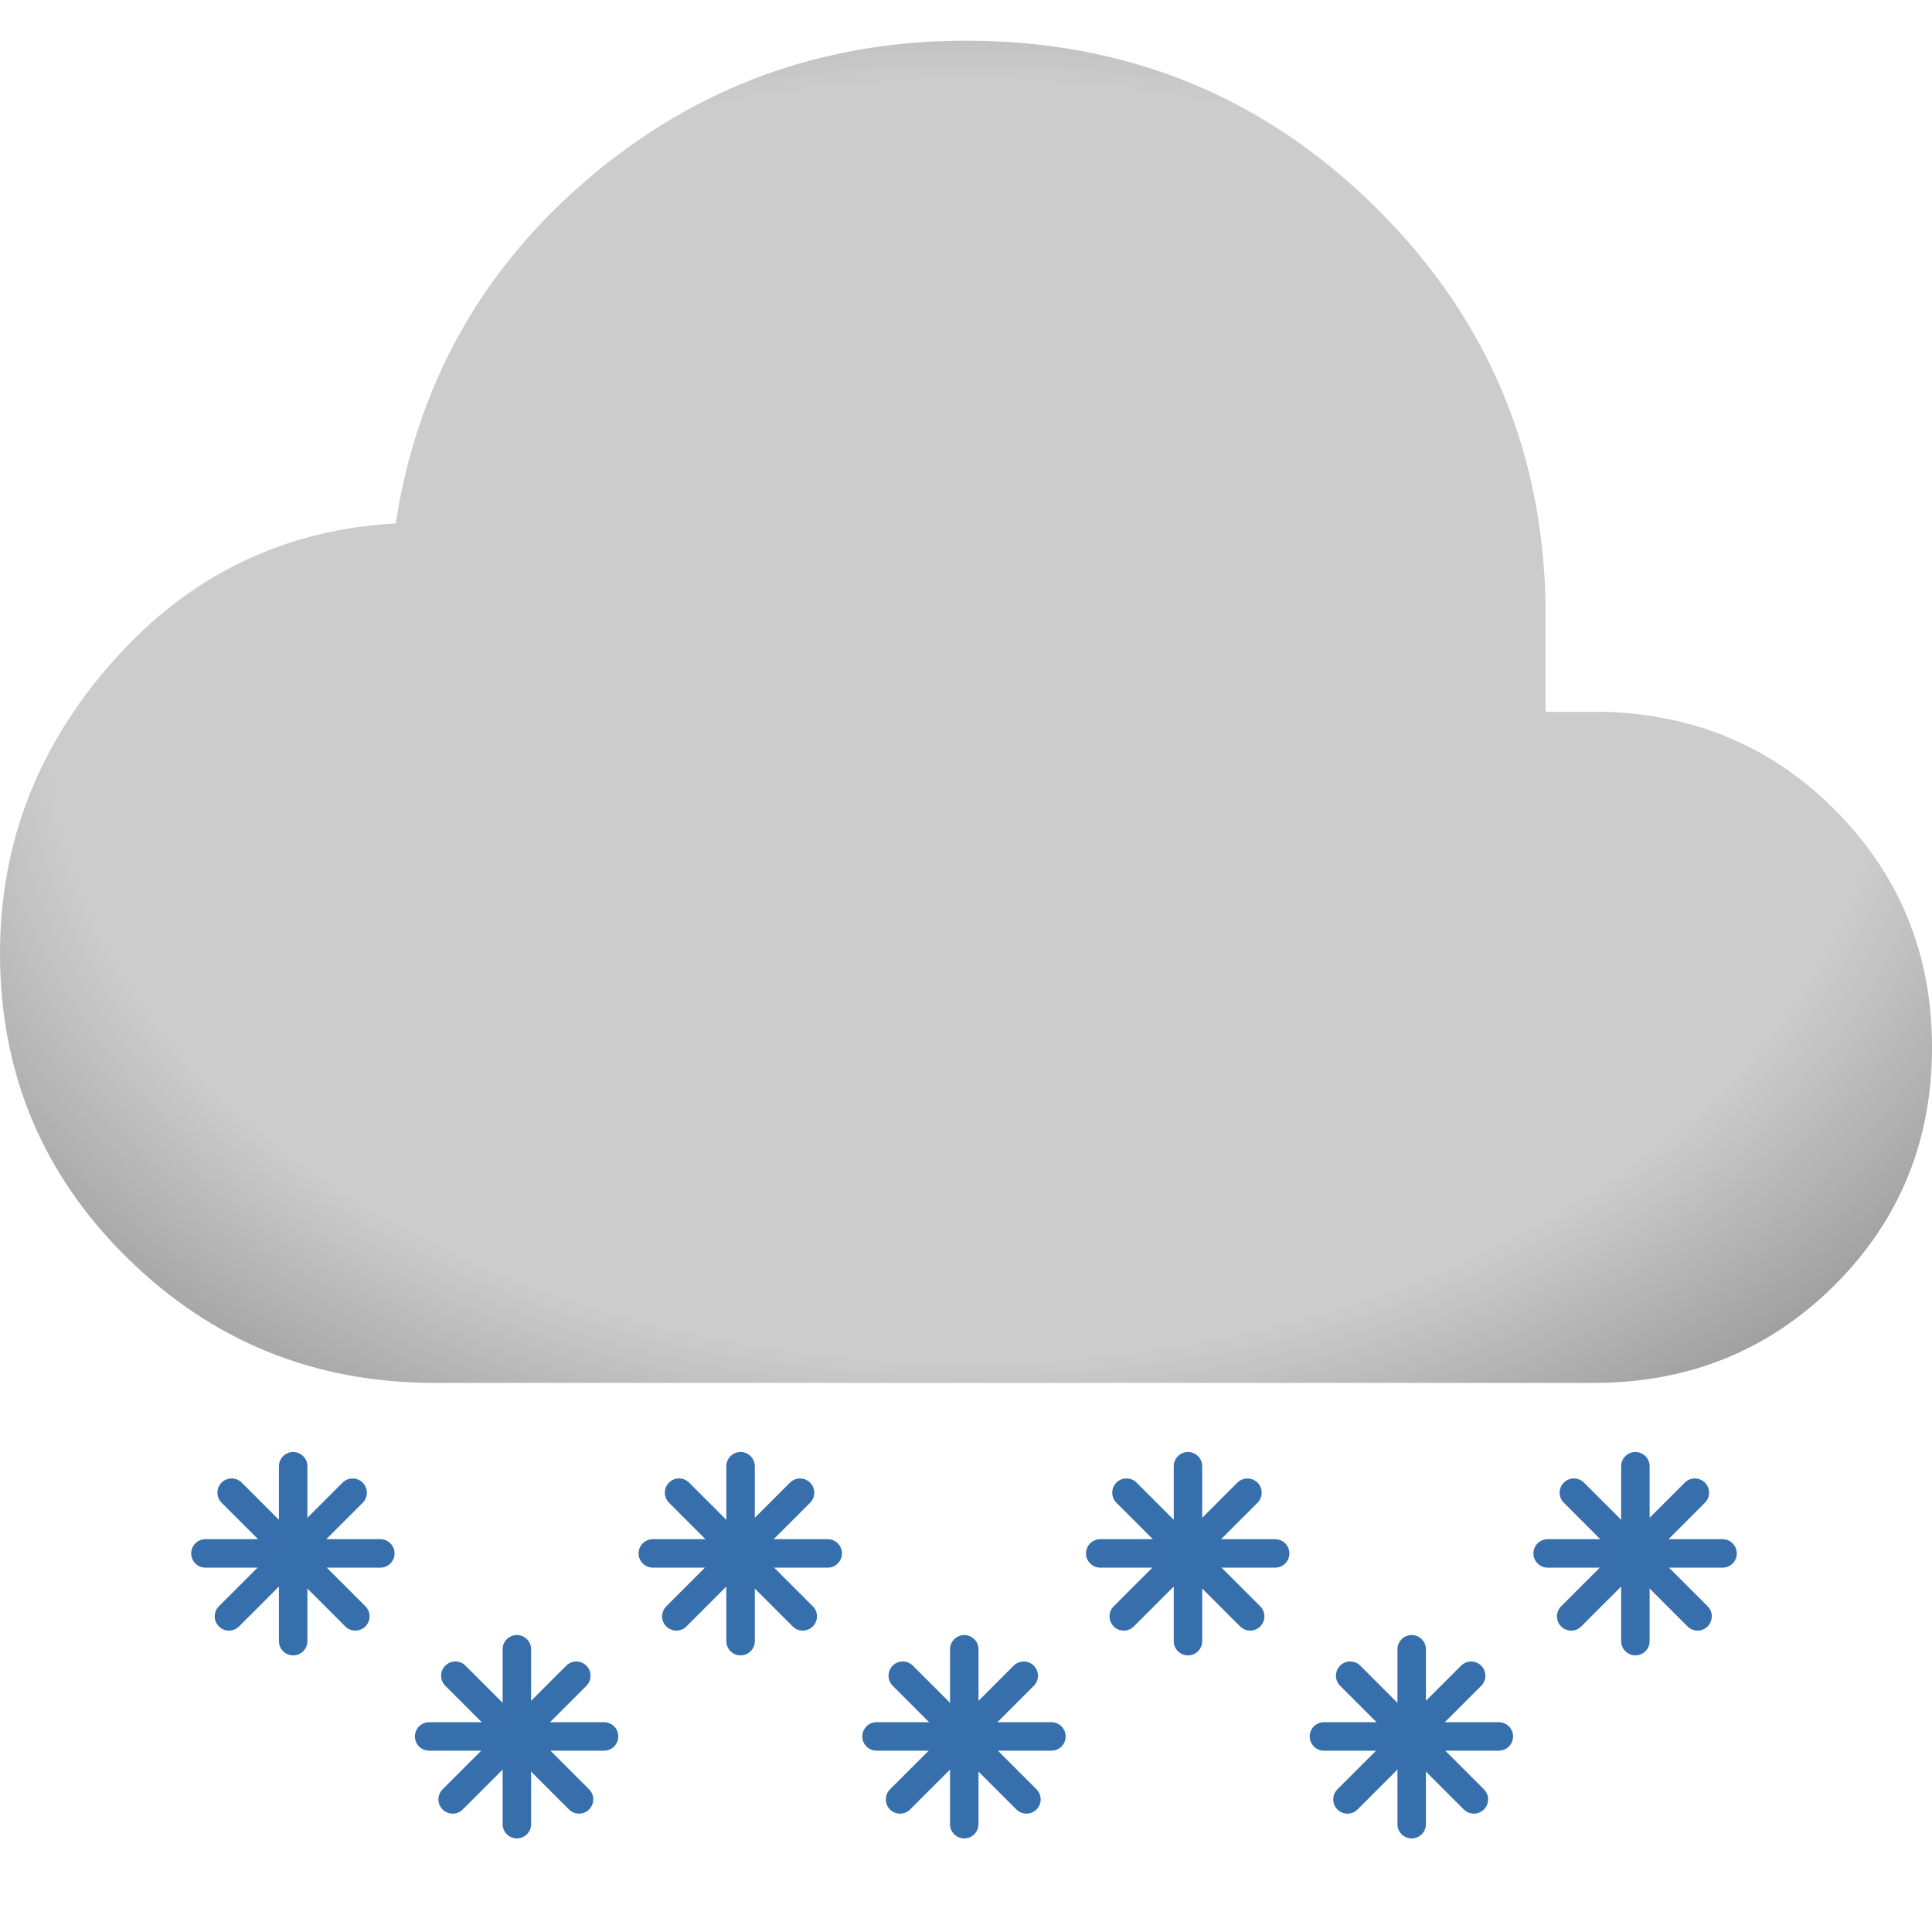 <svg width="95" height="95" viewBox="0 0 95 95" fill="none" xmlns="http://www.w3.org/2000/svg">
<g clip-path="url(#clip0_599_216)">
<path d="M21.375 68C15.451 68 10.408 65.948 6.247 61.843C2.083 57.745 0 52.752 0 46.866C0 41.463 1.861 36.669 5.582 32.483C9.303 28.296 13.928 26.048 19.456 25.736C20.524 18.869 23.706 13.196 29.004 8.718C34.302 4.239 40.467 2 47.501 2C55.423 2 62.154 4.748 67.693 10.245C73.231 15.742 76.001 22.422 76.001 30.286V35H78.927C83.474 35.145 87.29 36.802 90.374 39.974C93.458 43.145 95.001 46.987 95.001 51.5C95.001 56.123 93.395 60.03 90.184 63.22C86.967 66.407 83.031 68 78.376 68H21.375Z" fill="url(#paint0_radial_599_216)"/>
<line x1="11.391" y1="73.397" x2="17.472" y2="79.479" stroke="#366FAB" stroke-width="1.4" stroke-linecap="round"/>
<line x1="11.258" y1="79.48" x2="17.339" y2="73.399" stroke="#366FAB" stroke-width="1.4" stroke-linecap="round"/>
<line x1="14.415" y1="80.698" x2="14.415" y2="72.098" stroke="#366FAB" stroke-width="1.4" stroke-linecap="round"/>
<line x1="18.701" y1="76.384" x2="10.101" y2="76.384" stroke="#366FAB" stroke-width="1.4" stroke-linecap="round"/>
<line x1="22.391" y1="82.397" x2="28.472" y2="88.479" stroke="#366FAB" stroke-width="1.4" stroke-linecap="round"/>
<line x1="22.258" y1="88.48" x2="28.339" y2="82.399" stroke="#366FAB" stroke-width="1.4" stroke-linecap="round"/>
<line x1="25.415" y1="89.698" x2="25.415" y2="81.098" stroke="#366FAB" stroke-width="1.4" stroke-linecap="round"/>
<line x1="29.701" y1="85.384" x2="21.101" y2="85.384" stroke="#366FAB" stroke-width="1.4" stroke-linecap="round"/>
<line x1="33.391" y1="73.397" x2="39.472" y2="79.479" stroke="#366FAB" stroke-width="1.4" stroke-linecap="round"/>
<line x1="33.258" y1="79.48" x2="39.339" y2="73.399" stroke="#366FAB" stroke-width="1.4" stroke-linecap="round"/>
<line x1="36.415" y1="80.698" x2="36.415" y2="72.098" stroke="#366FAB" stroke-width="1.4" stroke-linecap="round"/>
<line x1="40.701" y1="76.384" x2="32.101" y2="76.384" stroke="#366FAB" stroke-width="1.4" stroke-linecap="round"/>
<line x1="55.391" y1="73.397" x2="61.472" y2="79.479" stroke="#366FAB" stroke-width="1.4" stroke-linecap="round"/>
<line x1="55.258" y1="79.48" x2="61.339" y2="73.399" stroke="#366FAB" stroke-width="1.4" stroke-linecap="round"/>
<line x1="58.415" y1="80.698" x2="58.415" y2="72.098" stroke="#366FAB" stroke-width="1.4" stroke-linecap="round"/>
<line x1="62.701" y1="76.384" x2="54.101" y2="76.384" stroke="#366FAB" stroke-width="1.4" stroke-linecap="round"/>
<line x1="77.391" y1="73.397" x2="83.472" y2="79.479" stroke="#366FAB" stroke-width="1.4" stroke-linecap="round"/>
<line x1="77.258" y1="79.48" x2="83.339" y2="73.399" stroke="#366FAB" stroke-width="1.4" stroke-linecap="round"/>
<line x1="80.415" y1="80.698" x2="80.415" y2="72.098" stroke="#366FAB" stroke-width="1.4" stroke-linecap="round"/>
<line x1="84.701" y1="76.384" x2="76.101" y2="76.384" stroke="#366FAB" stroke-width="1.4" stroke-linecap="round"/>
<line x1="44.391" y1="82.397" x2="50.472" y2="88.479" stroke="#366FAB" stroke-width="1.4" stroke-linecap="round"/>
<line x1="44.258" y1="88.48" x2="50.339" y2="82.399" stroke="#366FAB" stroke-width="1.4" stroke-linecap="round"/>
<line x1="47.415" y1="89.698" x2="47.415" y2="81.098" stroke="#366FAB" stroke-width="1.4" stroke-linecap="round"/>
<line x1="51.701" y1="85.384" x2="43.101" y2="85.384" stroke="#366FAB" stroke-width="1.4" stroke-linecap="round"/>
<line x1="66.391" y1="82.397" x2="72.472" y2="88.479" stroke="#366FAB" stroke-width="1.4" stroke-linecap="round"/>
<line x1="66.258" y1="88.48" x2="72.339" y2="82.399" stroke="#366FAB" stroke-width="1.4" stroke-linecap="round"/>
<line x1="69.415" y1="89.698" x2="69.415" y2="81.098" stroke="#366FAB" stroke-width="1.4" stroke-linecap="round"/>
<line x1="73.701" y1="85.384" x2="65.101" y2="85.384" stroke="#366FAB" stroke-width="1.4" stroke-linecap="round"/>
</g>
<defs>
<radialGradient id="paint0_radial_599_216" cx="0" cy="0" r="1" gradientUnits="userSpaceOnUse" gradientTransform="translate(47.583 35.451) rotate(90) scale(75.265 108.335)">
<stop offset="0.417" stop-color="#CCCCCC"/>
<stop offset="1"/>
</radialGradient>
<clipPath id="clip0_599_216">
<rect width="95" height="95" fill="white"/>
</clipPath>
</defs>
</svg>
